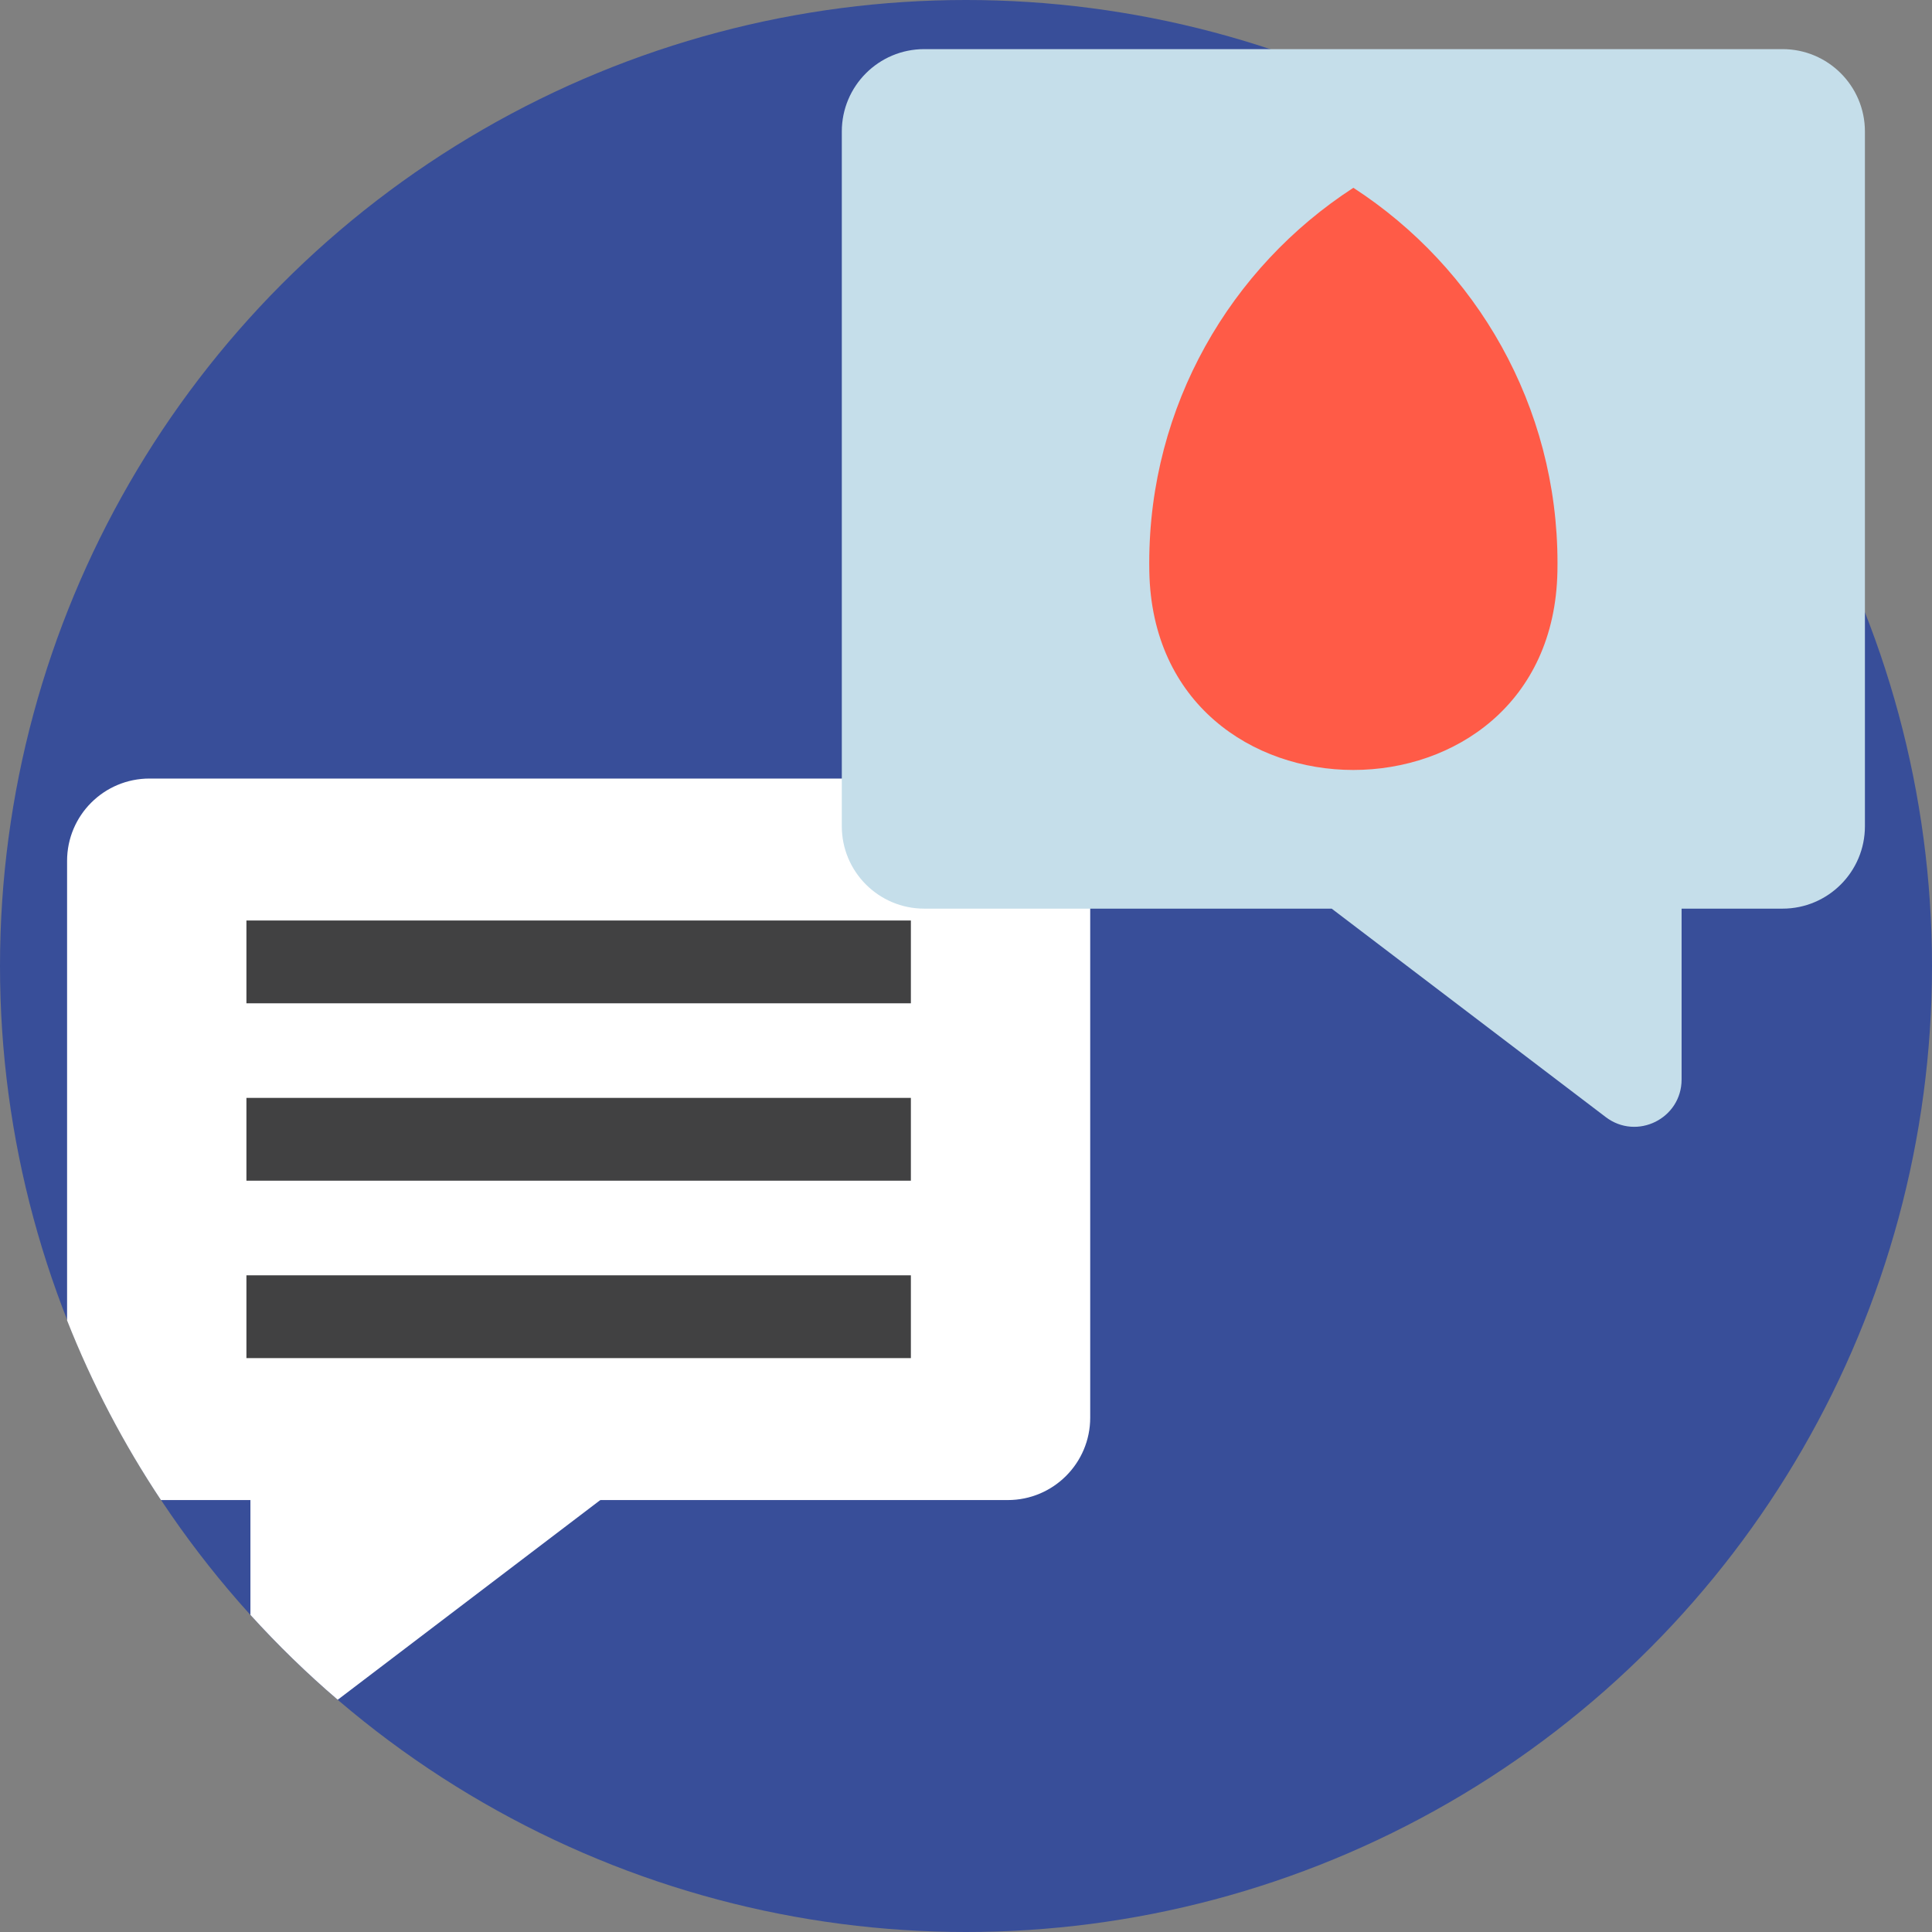 <?xml version="1.0" encoding="iso-8859-1"?>
<!-- Generator: Adobe Illustrator 21.0.0, SVG Export Plug-In . SVG Version: 6.00 Build 0)  -->
<svg version="1.1" id="Capa_1" xmlns="http://www.w3.org/2000/svg" xmlns:xlink="http://www.w3.org/1999/xlink" x="0px" y="0px"
	 viewBox="0 0 512 512" style="enable-background:new 0 0 512 512;" xml:space="preserve">
<rect x="0" y="0" width="512" height="512" fill="#808080" stroke="none"/>
<circle style="fill:#384E99;" cx="256" cy="256" r="256"/>
<g>
	<path style="fill:#FFFFFF;" d="M288.917,228.152v147.54c0,12.058-9.78,21.838-21.838,21.838H42.656
		c-9.874-14.848-18.244-30.793-24.879-47.606V228.152c0-12.058,9.77-21.828,21.838-21.828h227.464
		C279.137,206.324,288.917,216.094,288.917,228.152z"/>
	<path style="fill:#FFFFFF;" d="M177.636,383.424l-88.137,67.03c-8.182-7.001-15.903-14.514-23.134-22.486v-42.977L177.636,383.424z
		"/>
</g>
<path style="fill:#C5DEEA;" d="M472.388,13.019H244.924c-12.06,0-21.837,9.776-21.837,21.836v184.107
	c0,12.06,9.777,21.837,21.837,21.837h107.985l72.635,55.244c8.241,6.268,20.095,0.391,20.095-9.963v-45.28h26.748
	c12.06,0,21.836-9.777,21.836-21.837V34.857C494.225,22.797,484.448,13.019,472.388,13.019z"/>
<path style="fill:#FF5B47;" d="M304.561,149.21c0,0.744,0.007,1.487,0.021,2.229c1.295,70.147,106.856,70.147,108.151,0
	c0.014-0.741,0.021-1.484,0.021-2.229c0-41.686-21.542-78.336-54.096-99.441C326.101,70.874,304.561,107.525,304.561,149.21z"/>
<g>
	<rect x="65.306" y="243.942" style="fill:#414142;" width="176.086" height="21.942"/>
	<rect x="65.306" y="290.952" style="fill:#414142;" width="176.086" height="21.942"/>
	<rect x="65.306" y="337.972" style="fill:#414142;" width="176.086" height="21.942"/>
</g>
<g>
</g>
<g>
</g>
<g>
</g>
<g>
</g>
<g>
</g>
<g>
</g>
<g>
</g>
<g>
</g>
<g>
</g>
<g>
</g>
<g>
</g>
<g>
</g>
<g>
</g>
<g>
</g>
<g>
</g>
</svg>
